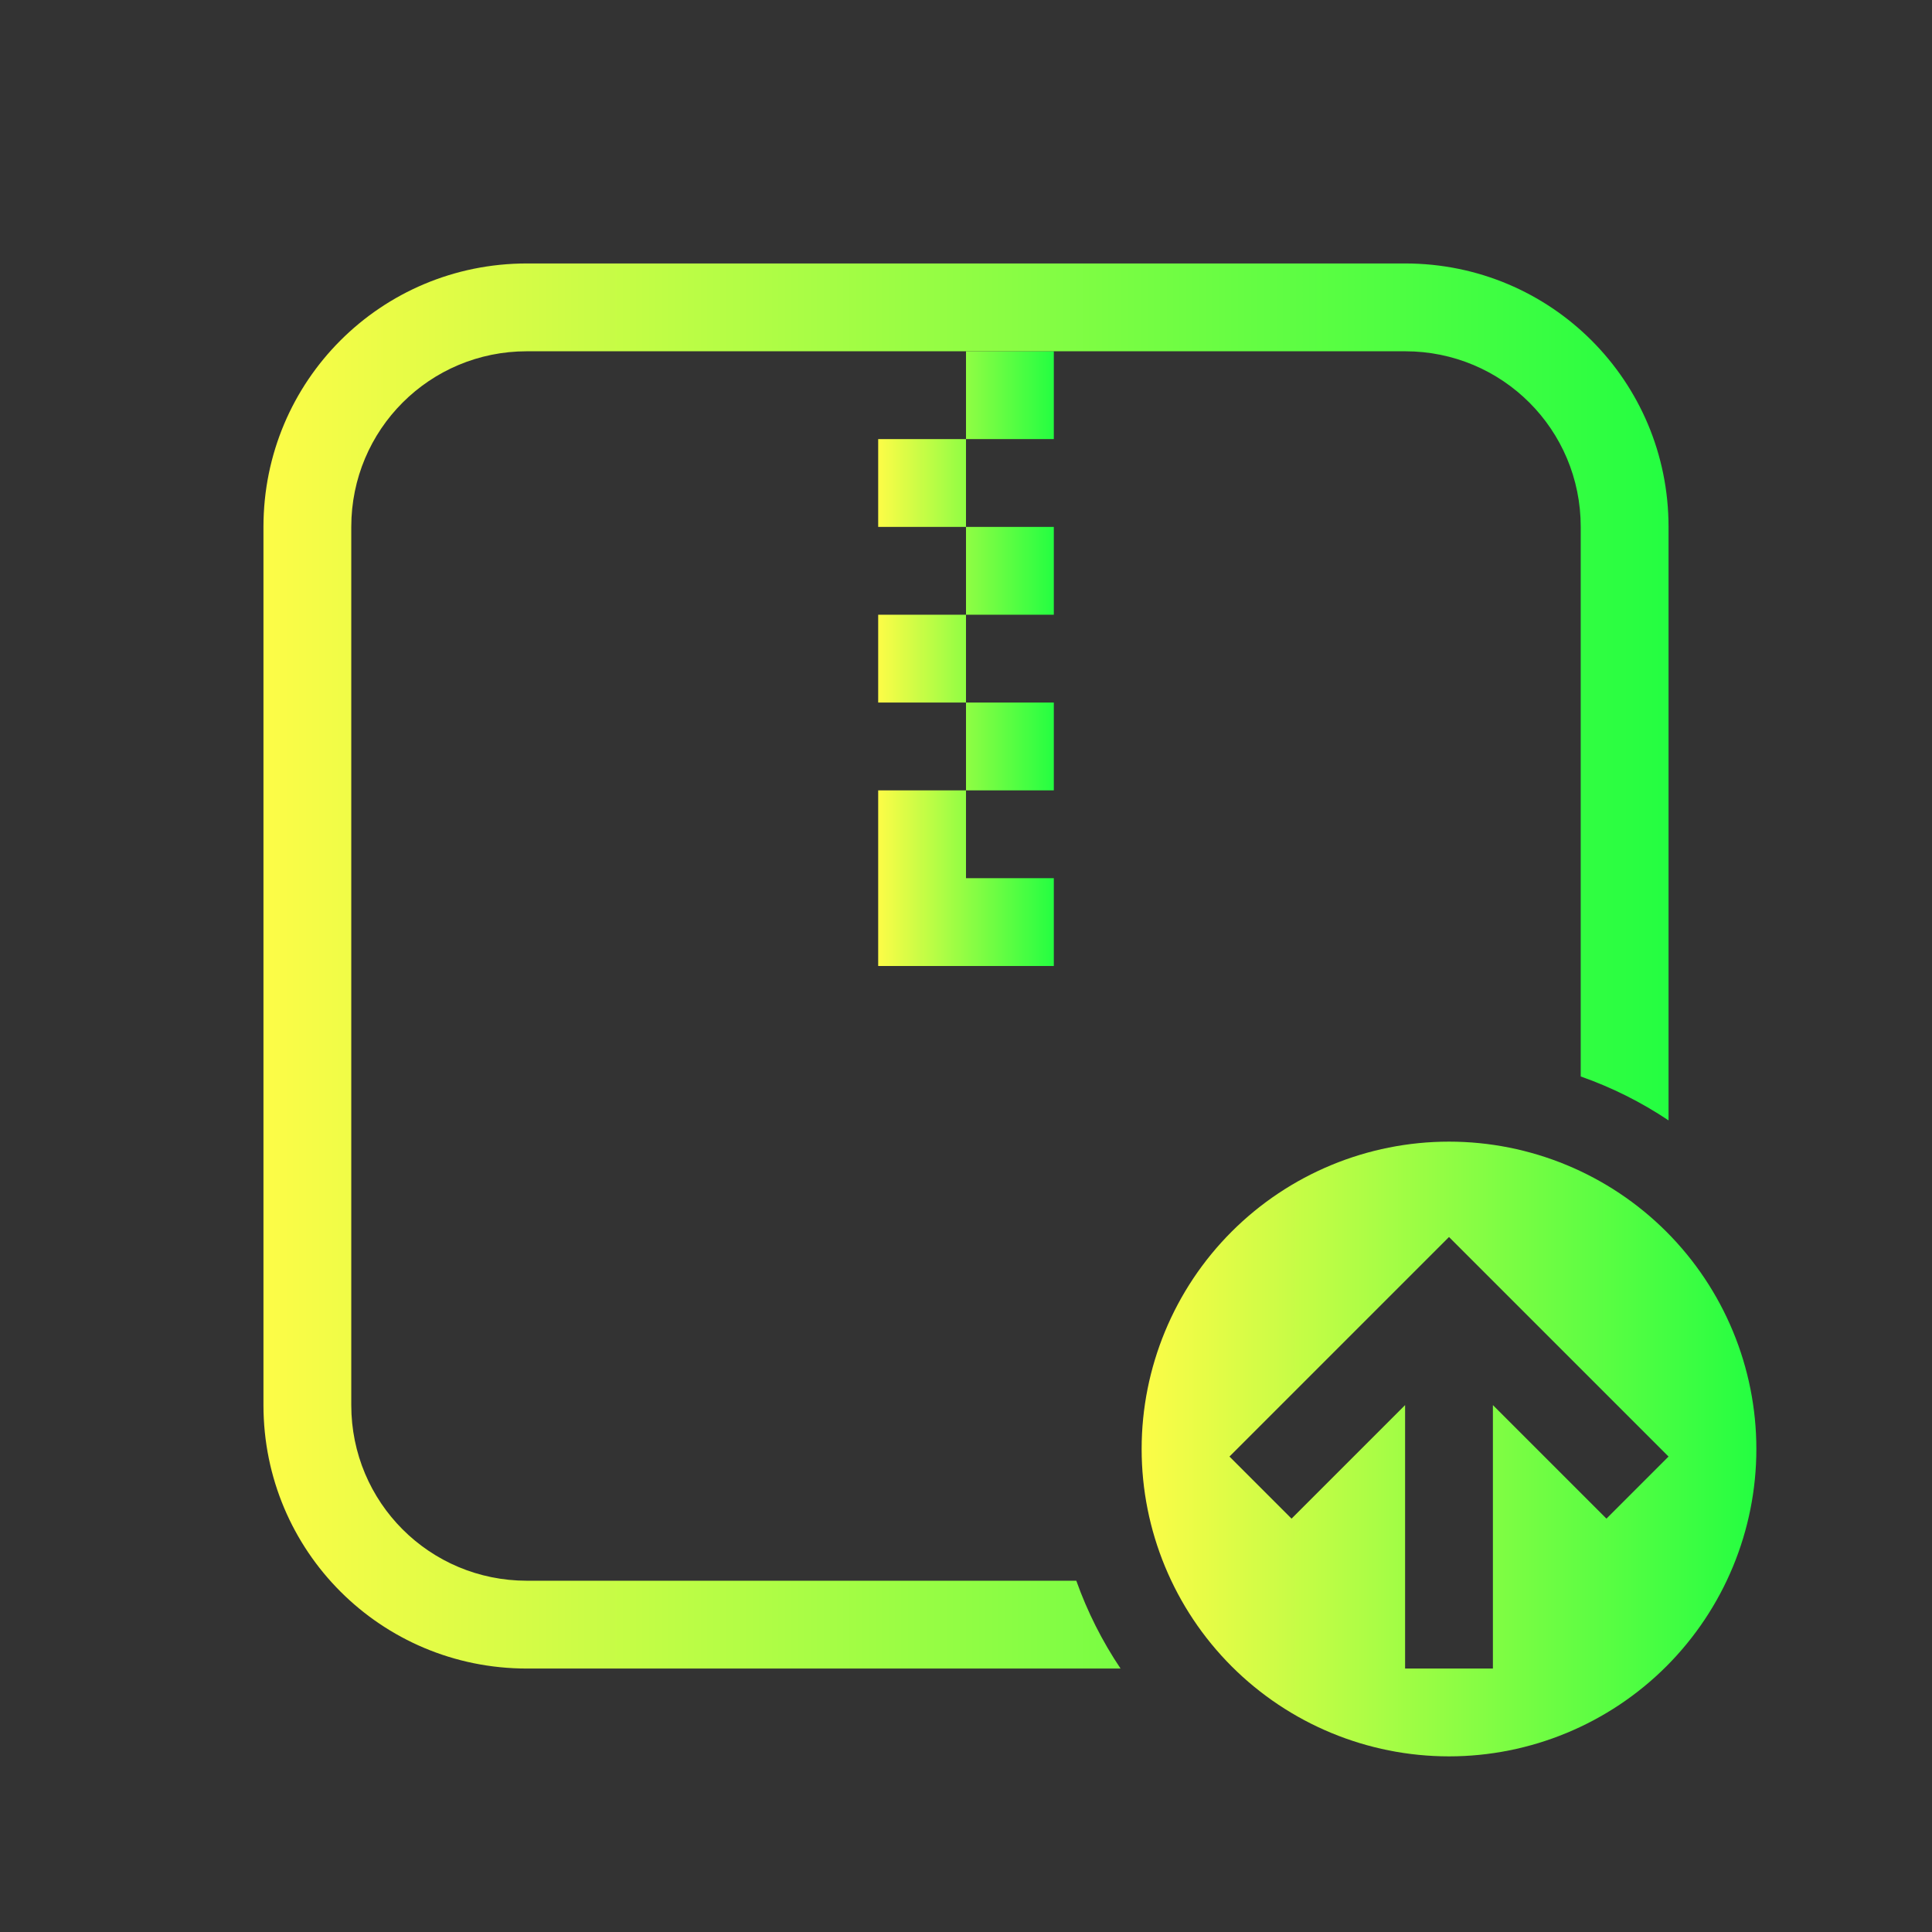 <svg width="22" height="22" viewBox="0 0 22 22" fill="none" xmlns="http://www.w3.org/2000/svg">
<rect x="0" y="0" width="22" height="22" fill="#333333" stroke="none"/>
<path d="M11 4V5H12V4H11ZM11 5H10V6H11V5ZM11 6V7H12V6H11ZM11 7H10V8H11V7ZM11 8V9H12V8H11ZM11 9H10V11H12V10H11V9Z" fill="url(#paint0_linear_10_11723)"/>
<path d="M16.5 13C15.572 13 14.681 13.369 14.025 14.025C13.369 14.681 13 15.572 13 16.5C13 17.428 13.369 18.319 14.025 18.975C14.681 19.631 15.572 20 16.5 20C17.428 20 18.319 19.631 18.975 18.975C19.631 18.319 20 17.428 20 16.5C20 15.572 19.631 14.681 18.975 14.025C18.319 13.369 17.428 13 16.5 13ZM16.5 14.086L19 16.586L18.293 17.293L17 16V19H16V16L14.707 17.293L14 16.586L16.5 14.086Z" fill="url(#paint1_linear_10_11723)"/>
<path d="M6 3C4.338 3 3 4.338 3 6V16C3 17.662 4.338 19 6 19H12.76C12.551 18.689 12.382 18.353 12.256 18H6C4.892 18 4 17.108 4 16V6C4 4.892 4.892 4 6 4H16C17.108 4 18 4.892 18 6V12.258C18.353 12.382 18.689 12.55 19 12.758V6C19 4.338 17.662 3 16 3H6Z" fill="url(#paint2_linear_10_11723)"/>
<defs>
<linearGradient id="paint0_linear_10_11723" x1="10" y1="7.5" x2="12" y2="7.5" gradientUnits="userSpaceOnUse">
<stop stop-color="#FDFC47"/>
<stop offset="1" stop-color="#24FE41"/>
</linearGradient>
<linearGradient id="paint1_linear_10_11723" x1="13" y1="16.5" x2="20" y2="16.5" gradientUnits="userSpaceOnUse">
<stop stop-color="#FDFC47"/>
<stop offset="1" stop-color="#24FE41"/>
</linearGradient>
<linearGradient id="paint2_linear_10_11723" x1="3" y1="11" x2="19" y2="11" gradientUnits="userSpaceOnUse">
<stop stop-color="#FDFC47"/>
<stop offset="1" stop-color="#24FE41"/>
</linearGradient>
</defs>
</svg>
